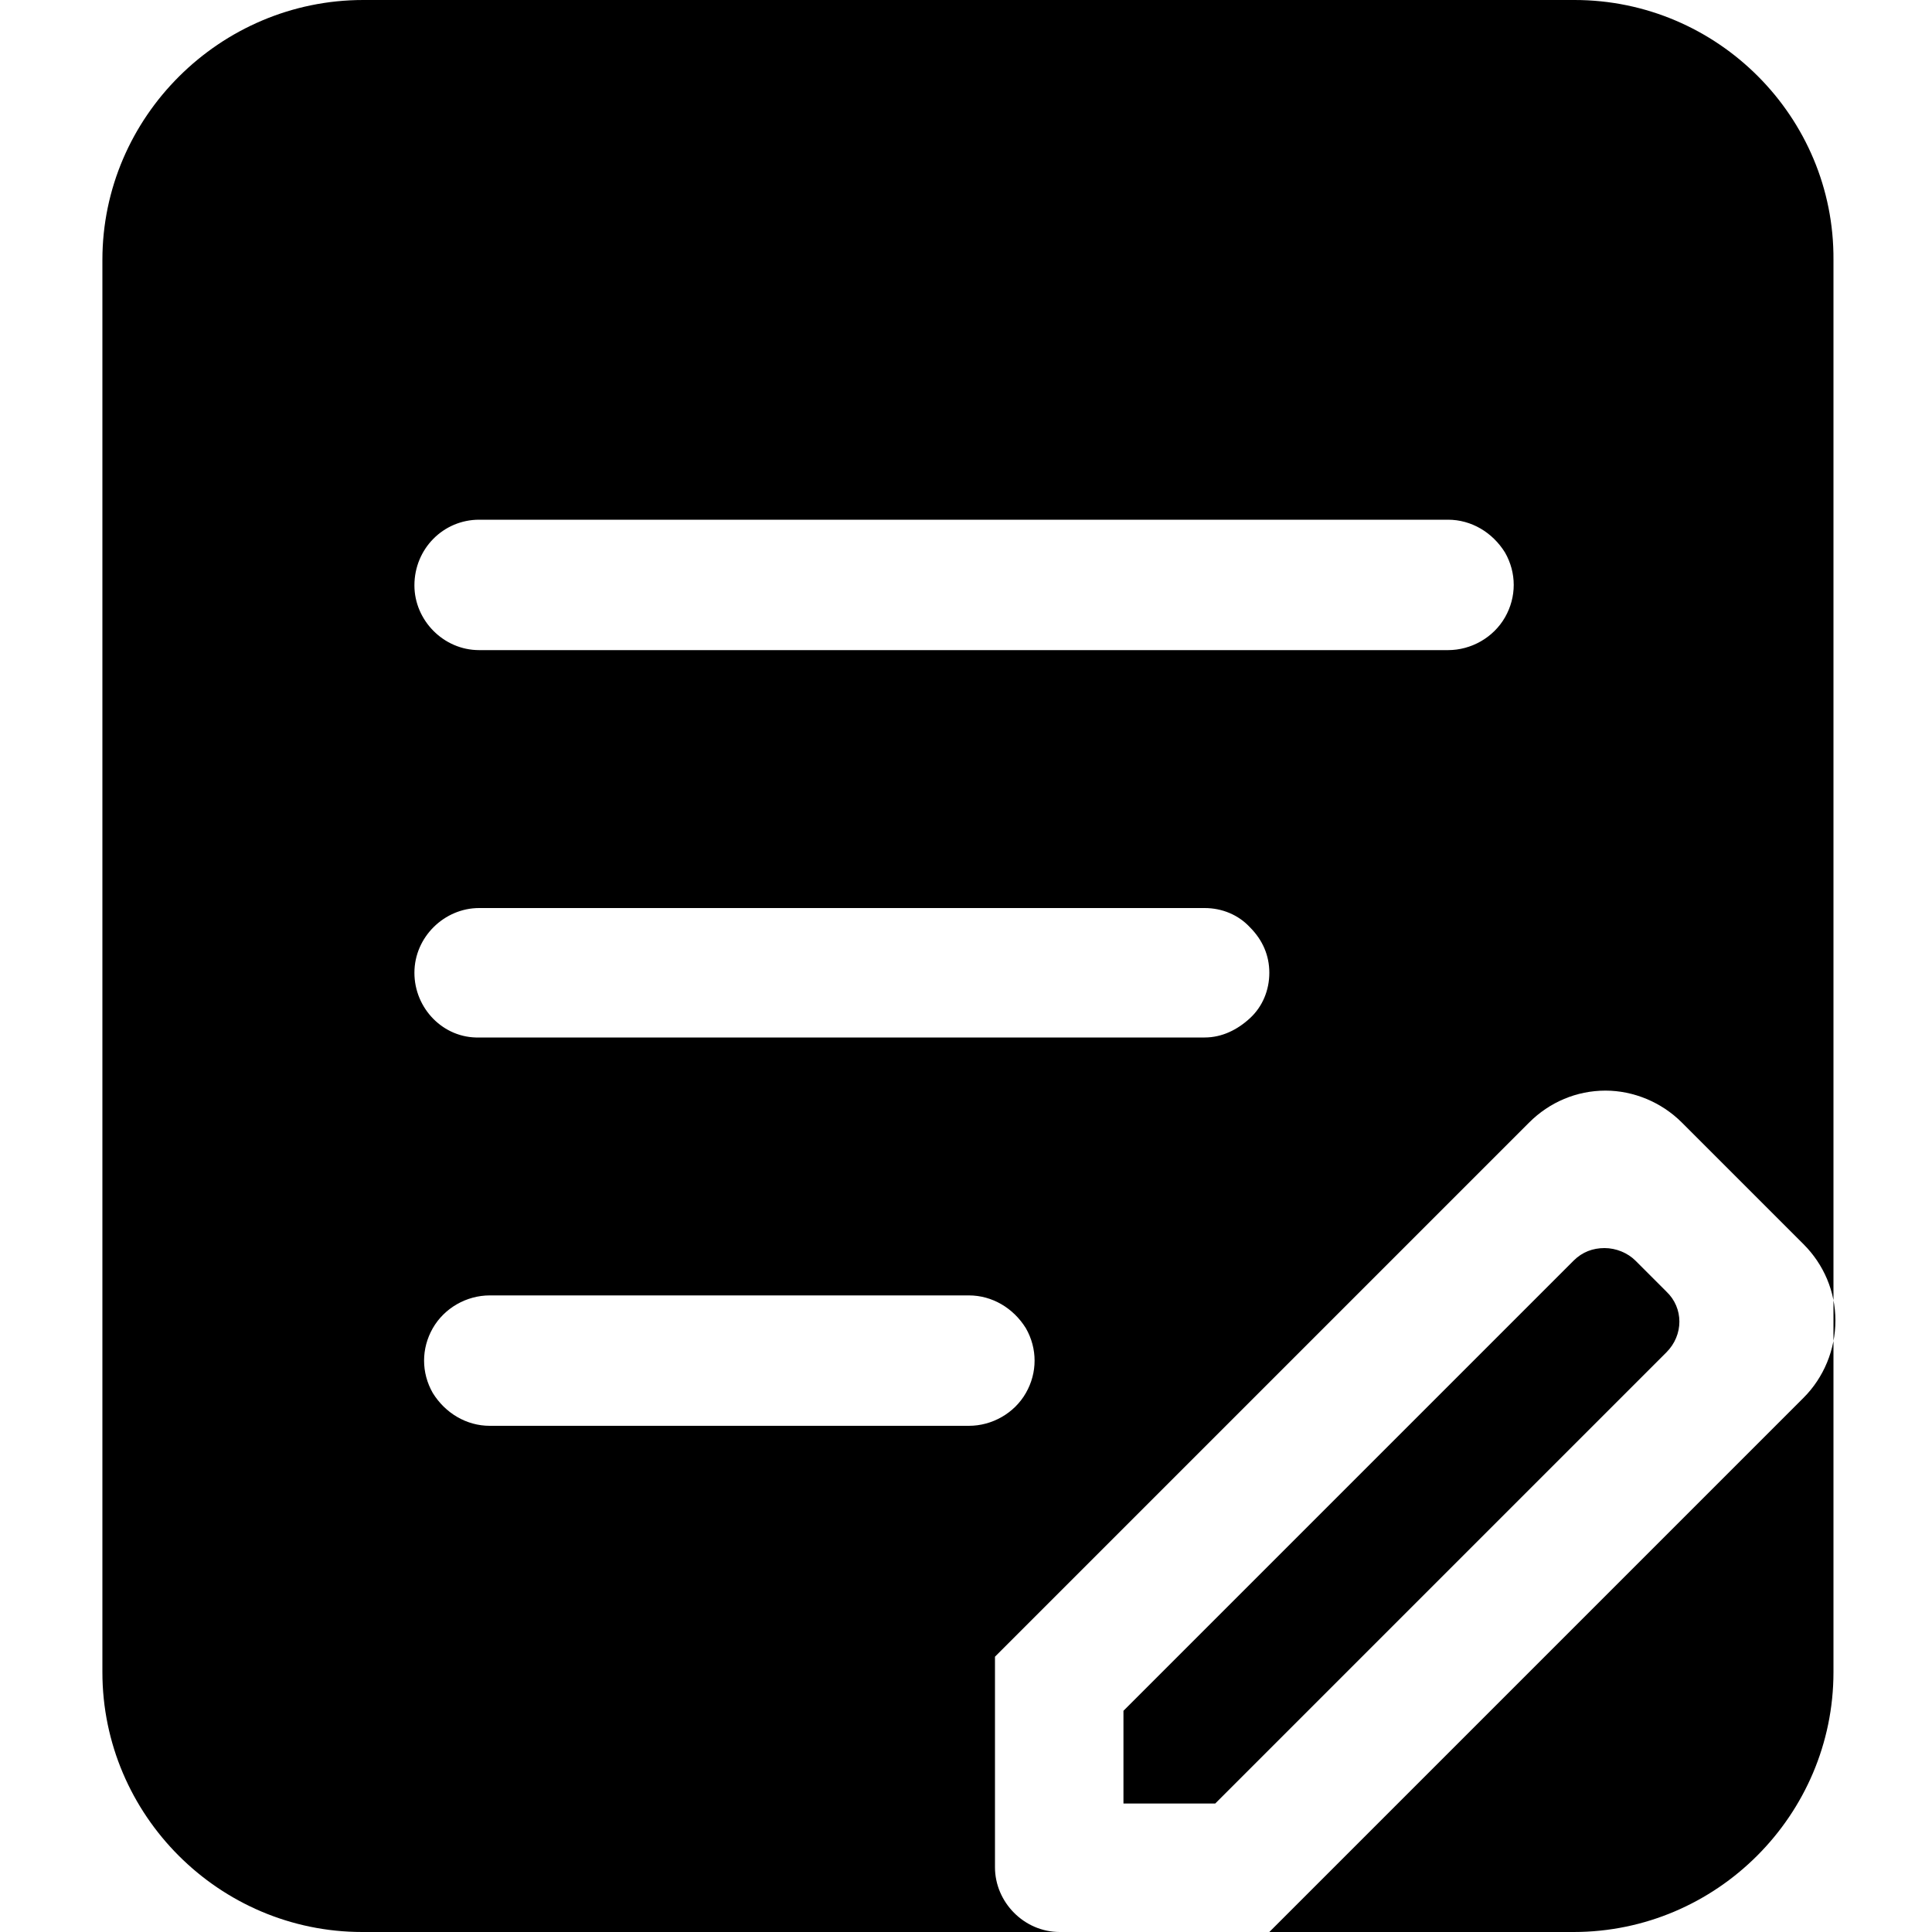 <?xml version="1.0" encoding="utf-8"?>
<!-- Generator: Adobe Illustrator 19.0.0, SVG Export Plug-In . SVG Version: 6.00 Build 0)  -->
<svg version="1.1" id="图层_1" xmlns="http://www.w3.org/2000/svg" xmlns:xlink="http://www.w3.org/1999/xlink" x="0px" y="0px"
	 viewBox="0 0 200 200" style="enable-background:new 0 0 200 200;" xml:space="preserve">
<g>
	<path class="st0" d="M163,0H37.6C22.8,0,10.6,12.1,10.6,26.9v146.2c0,14.8,12.1,26.9,26.9,26.9h125.4c14.8,0,26.9-12.1,26.9-26.9
		V26.9C189.9,12.1,177.8,0,163,0z M49.6,53.8h100.3c2.4,0,4.6,1.3,5.9,3.4c1.2,2.1,1.2,4.6,0,6.7c-1.2,2.1-3.5,3.4-5.9,3.4H49.6
		c-3.7,0-6.7-3.1-6.7-6.7C42.9,56.8,45.9,53.8,49.6,53.8z M42.9,100.7c0-3.7,3.1-6.7,6.7-6.7h75.1c1.8,0,3.5,0.7,4.7,2
		c1.3,1.3,2,2.9,2,4.7l0,0c0,1.8-0.7,3.5-2,4.7s-2.9,2-4.7,2H49.6C45.9,107.5,42.9,104.4,42.9,100.7L42.9,100.7z M50.7,147.6
		c-2.4,0-4.6-1.3-5.9-3.4c-1.2-2.1-1.2-4.6,0-6.7s3.5-3.4,5.9-3.4h49.6c2.4,0,4.6,1.3,5.9,3.4c1.2,2.1,1.2,4.6,0,6.7
		c-1.2,2.1-3.5,3.4-5.9,3.4H50.7z M186.7,144.7l-32.5,32.5l-22.8,22.8h-21.7c-3.7,0-6.7-3.1-6.7-6.7v-21.8l22.7-22.7l32.6-32.6
		c2.1-2.1,4.9-3.3,7.9-3.3c2.9,0,5.8,1.2,7.9,3.3l12.6,12.6c2.1,2.1,3.3,4.9,3.3,7.9S188.8,142.6,186.7,144.7z"/>
	<path class="st0" d="M169.3,130.5c-0.8-0.8-2-1.3-3.2-1.3c-1.2,0-2.3,0.4-3.2,1.3l-46.6,46.6v9.6h9.5l46.7-46.7
		c1.8-1.8,1.8-4.6,0-6.3L169.3,130.5z"/>
</g>
</svg>
